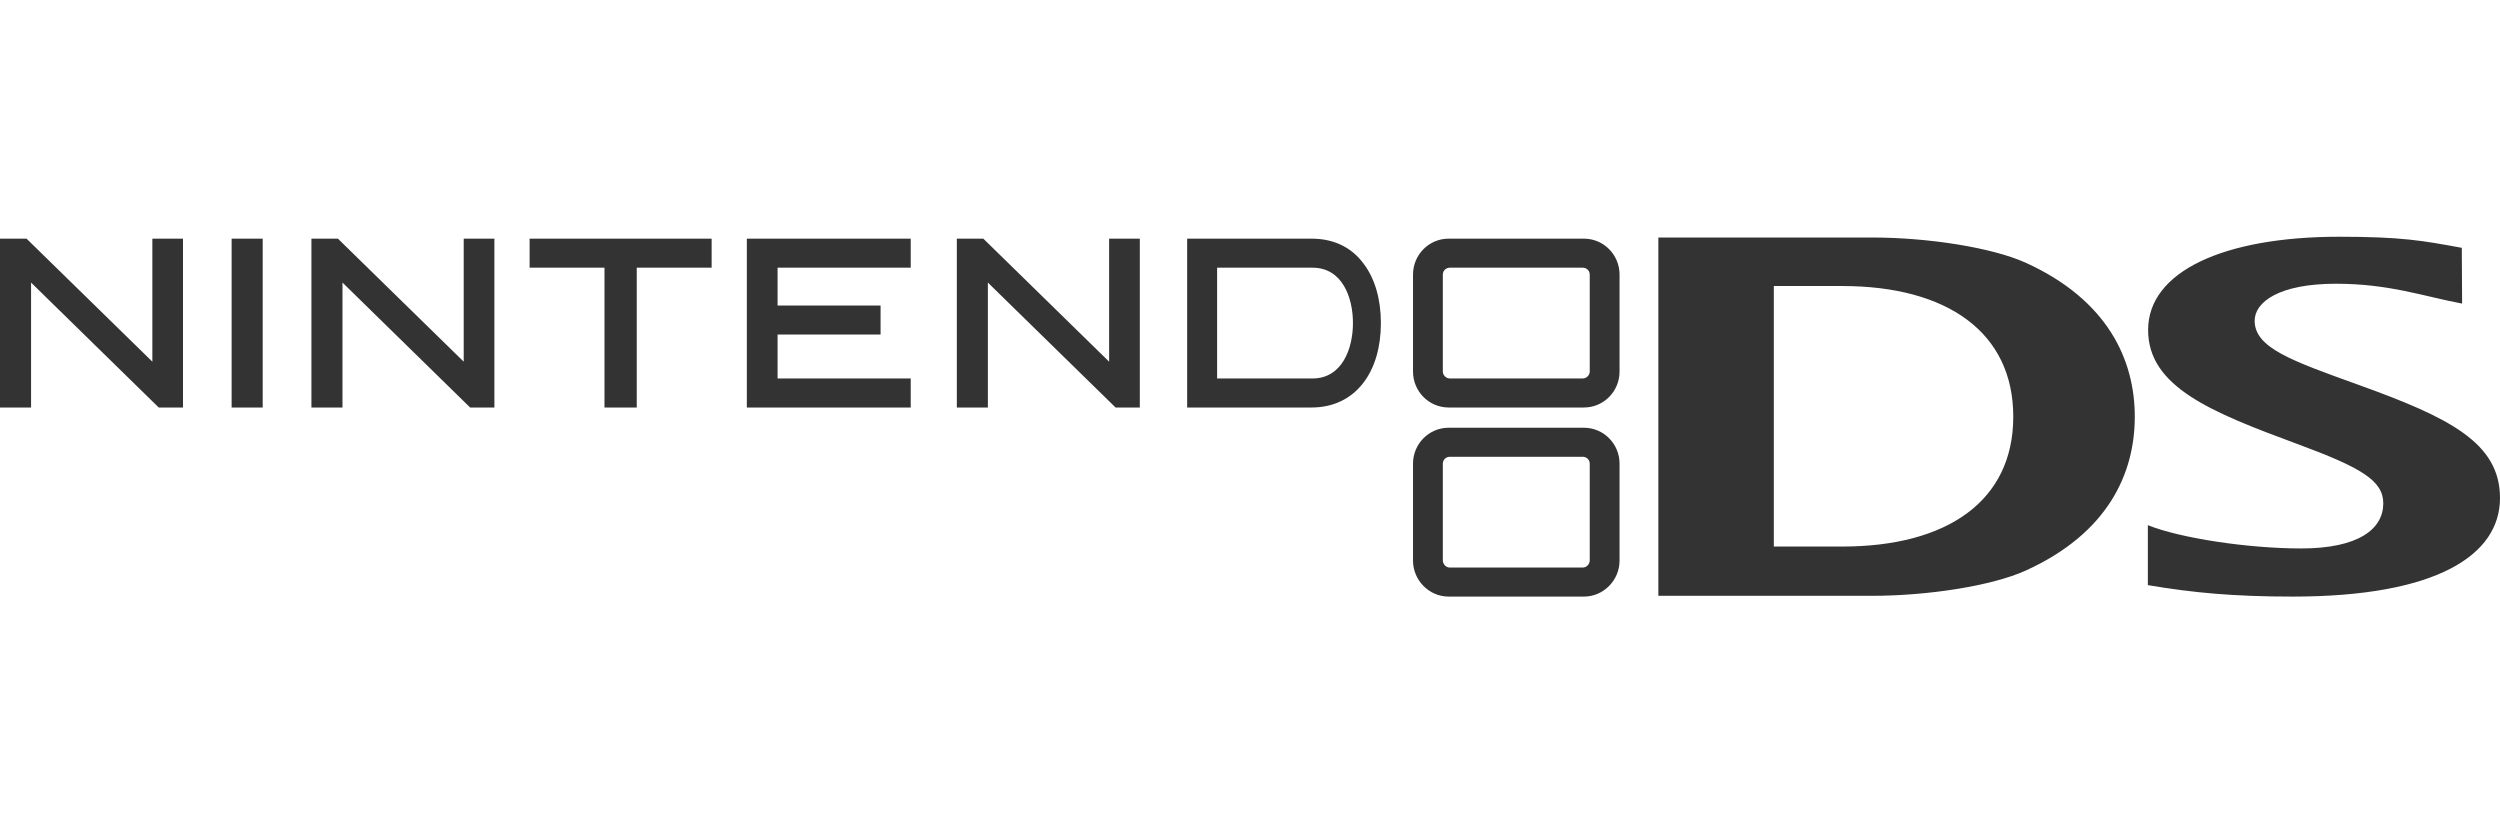 <?xml version="1.0" encoding="UTF-8" standalone="no"?>
<!-- Created with Inkscape (http://www.inkscape.org/) -->

<svg
   width="1500"
   height="500"
   viewBox="0 0 396.875 132.292"
   version="1.1"
   id="svg5"
   inkscape:version="1.2.2 (732a01da63, 2022-12-09)"
   xml:space="preserve"
   sodipodi:docname="nds.svg"
   xmlns:inkscape="http://www.inkscape.org/namespaces/inkscape"
   xmlns:sodipodi="http://sodipodi.sourceforge.net/DTD/sodipodi-0.dtd"
   xmlns="http://www.w3.org/2000/svg"
   xmlns:svg="http://www.w3.org/2000/svg"><rect x="0" y="0" width="396.875" height="132.292" fill="#333333" stroke="none"/><sodipodi:namedview
     id="namedview7"
     pagecolor="#000000"
     bordercolor="#111111"
     borderopacity="1"
     inkscape:showpageshadow="0"
     inkscape:pageopacity="0"
     inkscape:pagecheckerboard="1"
     inkscape:deskcolor="#d1d1d1"
     inkscape:document-units="mm"
     showgrid="false"
     inkscape:zoom="0.26088402"
     inkscape:cx="797.28916"
     inkscape:cy="908.44967"
     inkscape:window-width="1920"
     inkscape:window-height="1009"
     inkscape:window-x="-8"
     inkscape:window-y="-8"
     inkscape:window-maximized="1"
     inkscape:current-layer="layer1" /><defs
     id="defs2">
		
		
	
			
				
			
		
			
			
			
			
			
				
			
			
			
			
			
		</defs><g
     inkscape:label="Layer 1"
     inkscape:groupmode="layer"
     id="layer1"><path
       id="rect231"
       style="fill:#ffffff;stroke-width:0.8;stroke-linecap:square;paint-order:fill markers stroke"
       d="M 0 0 L 0 37.886 L 4.213 37.886 L 24.186 57.414 L 24.186 37.886 L 28.133 37.886 L 29.049 37.886 L 29.049 64.691 L 25.197 64.691 L 4.931 44.859 L 4.931 64.691 L 0 64.691 L 0 132.292 L 396.875 132.292 L 396.875 79.062 C 396.875 88.159 386.766 94.709 363.968 94.709 C 354.608 94.709 348.151 94.102 340.971 92.89 L 340.971 83.368 C 346.083 85.43 356.88 87.067 365.307 87.067 C 374.529 87.067 378.345 83.915 378.345 79.912 C 378.345 76.273 374.801 74.211 364.619 70.452 C 351.002 65.417 341.013 61.416 341.013 52.379 C 341.013 43.1 353.034 37.583 371.352 37.583 C 381.191 37.583 384.566 38.19 390.811 39.342 L 390.86 48.195 C 384.723 47.043 379.285 45.043 370.84 45.043 C 361.787 45.043 357.928 47.954 357.928 50.924 C 357.928 55.23 363.873 57.292 374.295 61.051 C 388.805 66.267 396.875 70.27 396.875 79.062 L 396.875 0 L 0 0 z M 263.263 37.705 L 297.178 37.705 C 306.05 37.705 316.202 39.282 321.58 41.707 C 334.641 47.65 338.898 57.171 338.898 66.146 C 338.898 75.121 334.679 84.642 321.568 90.585 C 316.202 93.01 306.05 94.587 297.178 94.587 L 263.263 94.587 L 263.263 37.705 z M 36.77 37.886 L 40.793 37.886 L 41.702 37.886 L 41.702 64.691 L 36.77 64.691 L 36.77 37.886 z M 49.437 37.886 L 53.644 37.886 L 73.614 57.414 L 73.614 37.886 L 77.569 37.886 L 78.486 37.886 L 78.486 64.691 L 74.634 64.691 L 54.368 44.859 L 54.368 64.691 L 49.437 64.691 L 49.437 37.886 z M 84.074 37.886 L 112.068 37.886 L 112.972 37.886 L 112.972 42.496 L 101.084 42.496 L 101.084 64.691 L 95.961 64.691 L 95.961 42.496 L 84.074 42.496 L 84.074 37.886 z M 118.56 37.886 L 143.655 37.886 L 144.578 37.886 L 144.578 42.496 L 123.442 42.496 L 123.442 48.498 L 139.791 48.498 L 139.791 53.108 L 123.442 53.108 L 123.442 60.081 L 144.578 60.081 L 144.578 64.691 L 118.56 64.691 L 118.56 37.886 z M 151.896 37.886 L 156.103 37.886 L 176.073 57.414 L 176.073 37.886 L 180.028 37.886 L 180.945 37.886 L 180.945 64.691 L 177.098 64.691 L 156.825 44.859 L 156.825 64.691 L 151.896 64.691 L 151.896 37.886 z M 188.462 37.886 L 208.22 37.886 C 211.669 37.886 214.521 39.22 216.45 41.829 C 218.258 44.193 219.216 47.468 219.216 51.287 C 219.216 55.108 218.258 58.384 216.45 60.748 C 214.521 63.295 211.669 64.691 208.22 64.691 L 188.462 64.691 L 188.462 37.886 z M 229.965 37.886 L 251.454 37.886 C 254.571 37.886 257.104 40.434 257.104 43.586 L 257.104 58.989 C 257.104 62.143 254.571 64.691 251.454 64.691 L 229.965 64.691 C 226.854 64.691 224.316 62.143 224.316 58.989 L 224.316 43.586 C 224.316 40.434 226.854 37.886 229.965 37.886 z M 193.217 42.496 L 193.217 60.081 L 208.359 60.081 C 213.098 60.081 214.781 55.29 214.781 51.287 C 214.781 47.225 213.098 42.496 208.359 42.496 L 193.217 42.496 z M 230.158 42.496 C 229.542 42.496 229.049 42.981 229.049 43.586 L 229.049 58.989 C 229.049 59.536 229.542 60.081 230.158 60.081 L 251.267 60.081 C 251.877 60.081 252.371 59.536 252.371 58.989 L 252.371 43.586 C 252.371 42.981 251.877 42.496 251.267 42.496 L 230.158 42.496 z M 281.595 45.407 L 281.595 86.764 L 292.445 86.764 C 309.1 86.764 319.607 79.547 319.607 66.146 C 319.607 52.745 309.1 45.407 292.445 45.407 L 281.595 45.407 z M 229.965 67.904 L 251.454 67.904 C 254.571 67.904 257.104 70.452 257.104 73.604 L 257.104 89.007 C 257.104 92.102 254.571 94.709 251.454 94.709 L 229.965 94.709 C 226.854 94.709 224.316 92.102 224.316 89.007 L 224.316 73.604 C 224.316 70.452 226.854 67.904 229.965 67.904 z M 230.158 72.514 C 229.542 72.514 229.049 72.999 229.049 73.604 L 229.049 88.948 C 229.049 89.554 229.542 90.099 230.158 90.099 L 251.267 90.099 C 251.877 90.099 252.371 89.554 252.371 88.948 L 252.371 73.604 C 252.371 72.999 251.877 72.514 251.267 72.514 L 230.158 72.514 z " /><g
       transform="matrix(0.116,0,0,0.117,158.783,293.142)"
       id="g1219" /></g><style
     type="text/css"
     id="style2">
	.st0{fill:#F05100;}
	.st1{fill:#FFFFFF;}
	.st2{fill:#1281C4;}
	.st3{fill:#034693;}
	.st4{fill:#CF3312;}
</style></svg>
